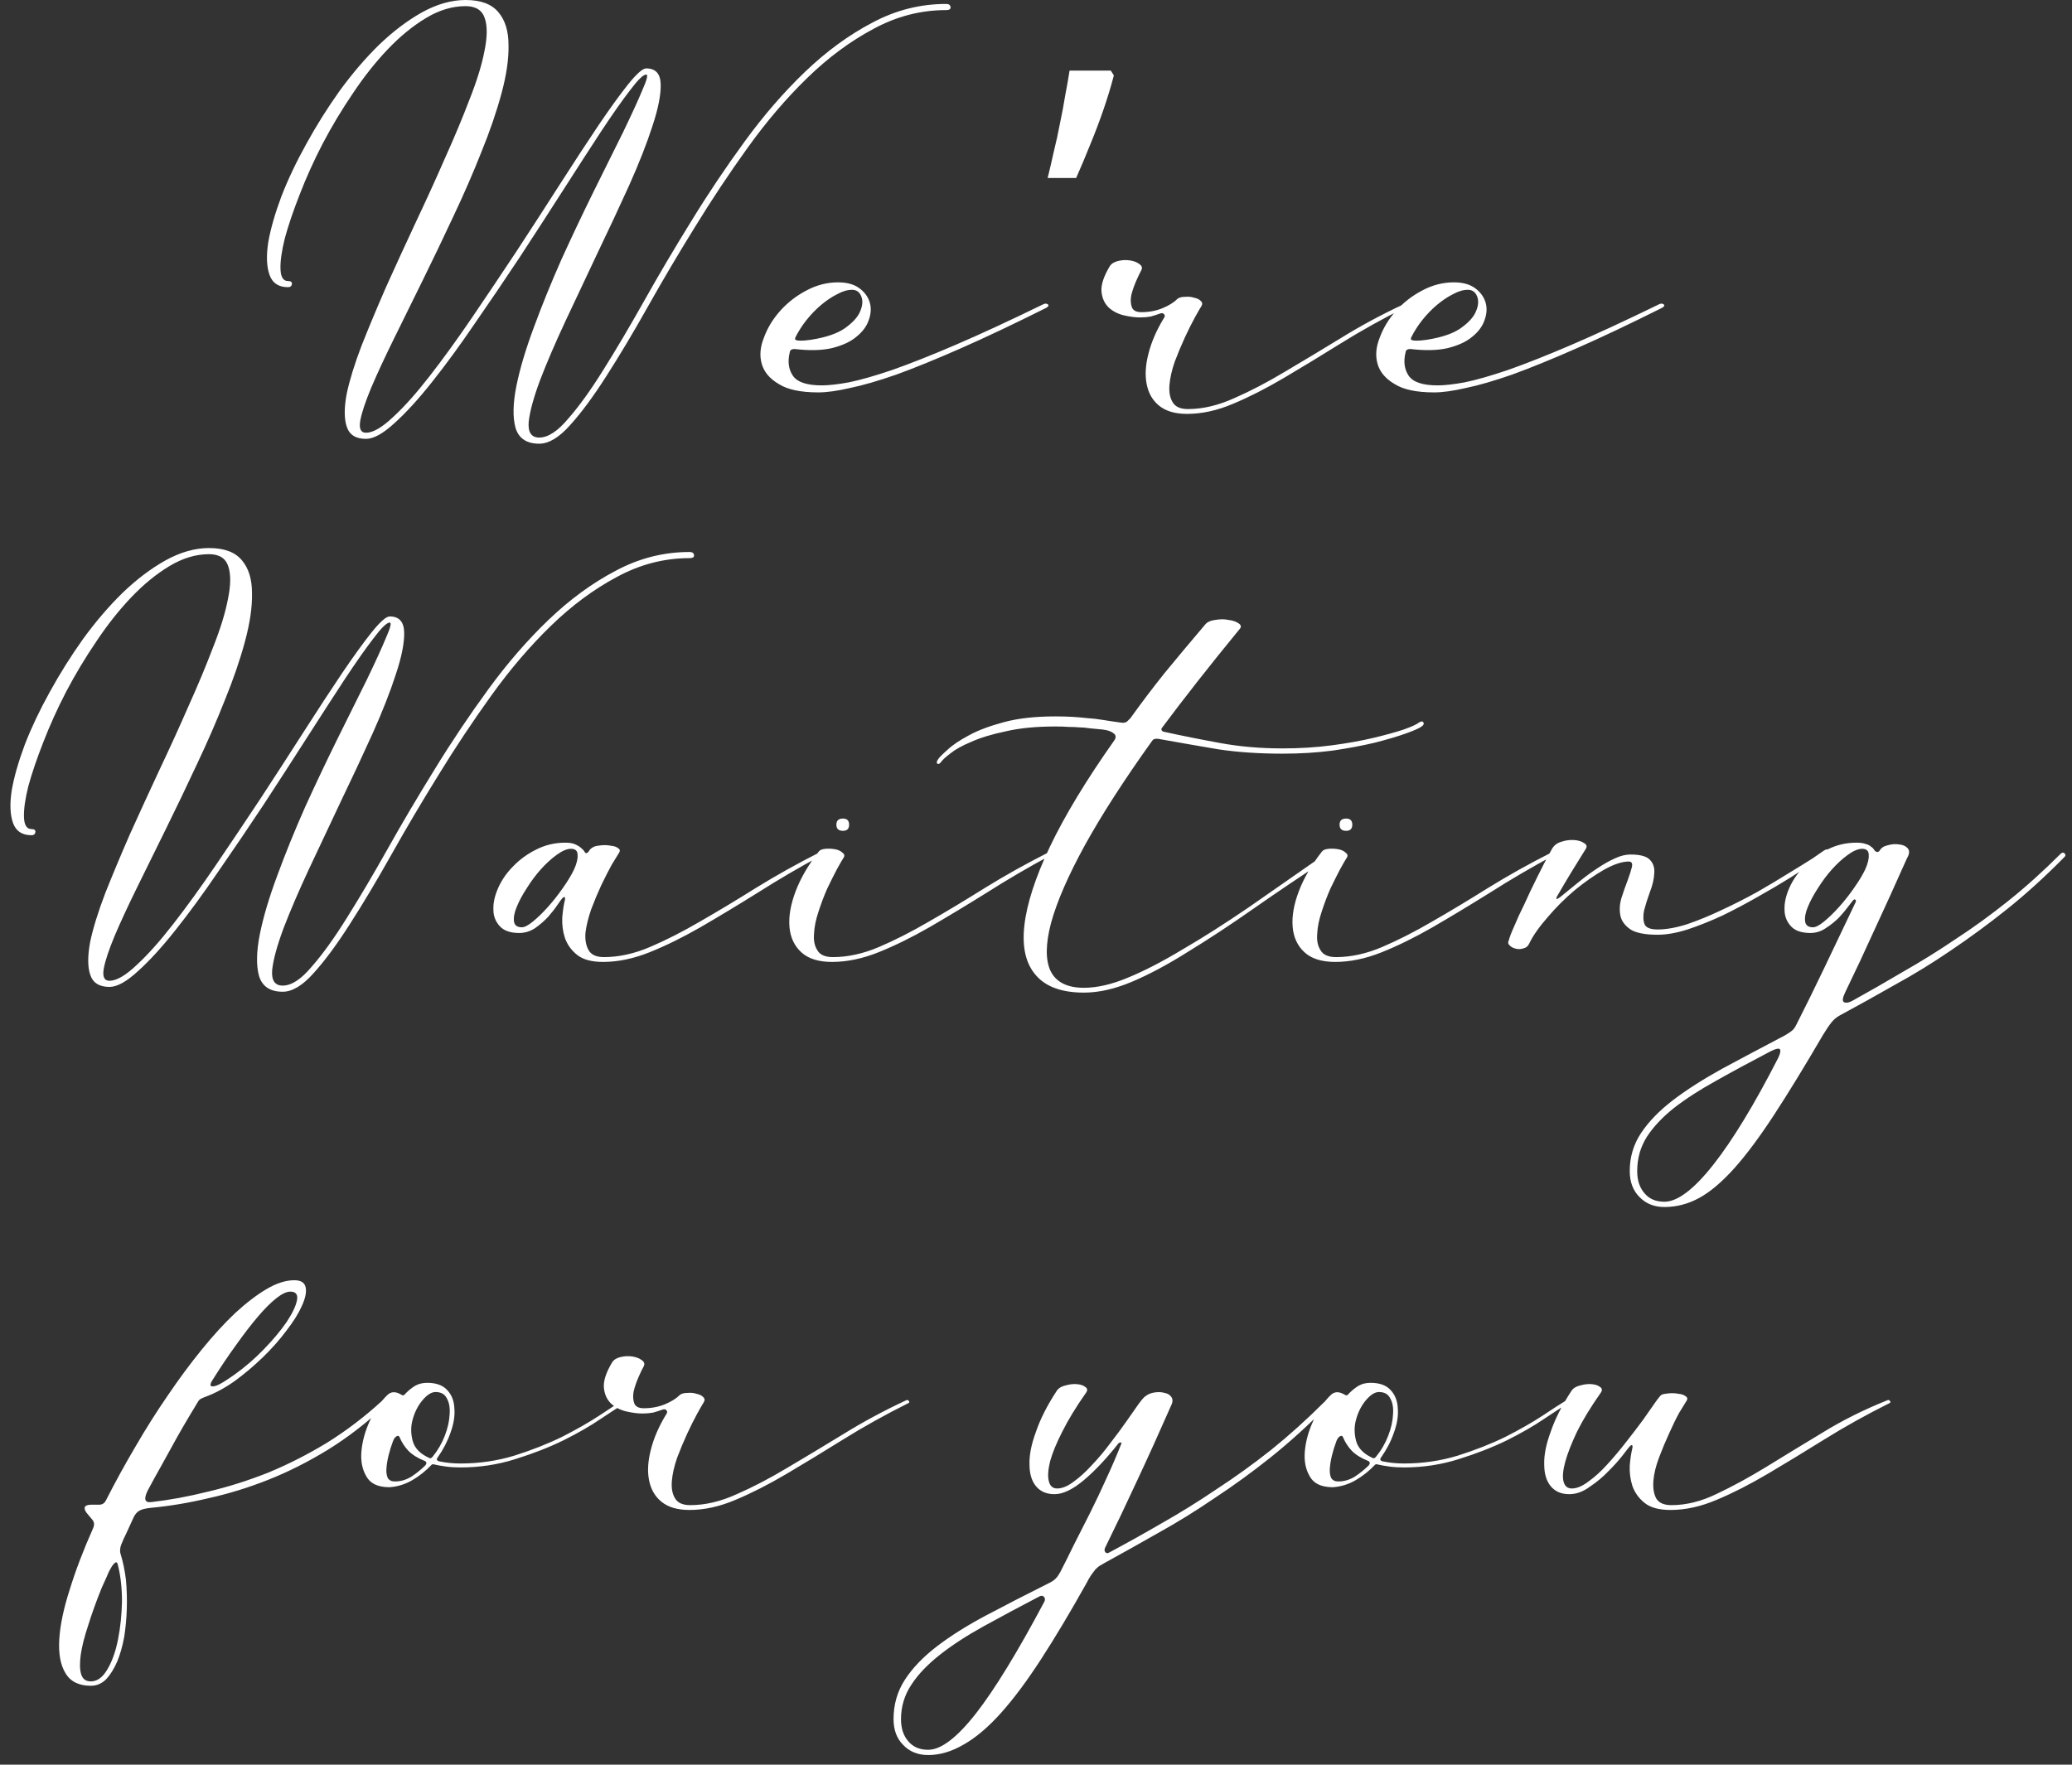 <svg width="189" height="161" viewBox="0 0 189 161" fill="none" xmlns="http://www.w3.org/2000/svg">
<rect x="0" y="0" width="189" height="161" fill="#333333" stroke="none"/>
<path d="M86.306 0.36C86.546 0.36 86.679 0.453 86.706 0.64C86.733 0.827 86.599 0.92 86.306 0.92C83.986 0.92 81.772 1.493 79.666 2.64C77.559 3.76 75.546 5.253 73.626 7.12C71.733 8.96 69.933 11.067 68.226 13.44C66.519 15.813 64.906 18.24 63.386 20.72C61.866 23.173 60.439 25.587 59.106 27.96C57.772 30.333 56.506 32.453 55.306 34.32C54.132 36.16 53.039 37.64 52.026 38.76C51.012 39.907 50.066 40.48 49.186 40.48C48.039 40.48 47.319 40 47.026 39.04C46.759 38.08 46.786 36.8 47.106 35.2C47.426 33.627 47.959 31.84 48.706 29.84C49.452 27.813 50.292 25.747 51.226 23.64C52.186 21.533 53.159 19.48 54.146 17.48C55.159 15.453 56.052 13.653 56.826 12.08C57.599 10.48 58.186 9.2 58.586 8.24C59.012 7.28 59.132 6.8 58.946 6.8C58.679 6.8 58.186 7.28 57.466 8.24C56.746 9.173 55.866 10.427 54.826 12C53.812 13.547 52.666 15.32 51.386 17.32C50.106 19.32 48.786 21.36 47.426 23.44C46.066 25.493 44.692 27.52 43.306 29.52C41.946 31.52 40.639 33.307 39.386 34.88C38.159 36.427 37.026 37.667 35.986 38.6C34.946 39.56 34.079 40.04 33.386 40.04C32.452 40.04 31.866 39.667 31.626 38.92C31.386 38.2 31.386 37.2 31.626 35.92C31.892 34.667 32.346 33.2 32.986 31.52C33.652 29.84 34.399 28.053 35.226 26.16C36.079 24.267 36.972 22.32 37.906 20.32C38.866 18.293 39.759 16.333 40.586 14.44C41.439 12.547 42.186 10.76 42.826 9.08C43.492 7.4 43.946 5.933 44.186 4.68C44.452 3.4 44.466 2.4 44.226 1.68C43.986 0.933 43.399 0.56 42.466 0.56C41.266 0.56 40.066 0.92 38.866 1.64C37.666 2.36 36.506 3.307 35.386 4.48C34.266 5.653 33.199 7 32.186 8.52C31.172 10.013 30.252 11.547 29.426 13.12C28.626 14.667 27.932 16.2 27.346 17.72C26.759 19.213 26.306 20.547 25.986 21.72C25.692 22.893 25.559 23.84 25.586 24.56C25.612 25.28 25.839 25.64 26.266 25.64C26.532 25.64 26.652 25.733 26.626 25.92C26.599 26.107 26.479 26.2 26.266 26.2C25.412 26.2 24.852 25.827 24.586 25.08C24.319 24.333 24.279 23.347 24.466 22.12C24.679 20.893 25.079 19.493 25.666 17.92C26.279 16.347 27.039 14.747 27.946 13.12C28.852 11.467 29.866 9.853 30.986 8.28C32.132 6.707 33.332 5.307 34.586 4.08C35.866 2.853 37.172 1.867 38.506 1.12C39.866 0.373 41.186 -2.38419e-06 42.466 -2.38419e-06C43.852 -2.38419e-06 44.852 0.373 45.466 1.12C46.079 1.84 46.386 2.84 46.386 4.12C46.412 5.373 46.199 6.84 45.746 8.52C45.292 10.2 44.679 11.987 43.906 13.88C43.159 15.773 42.306 17.733 41.346 19.76C40.412 21.76 39.479 23.707 38.546 25.6C37.612 27.493 36.732 29.28 35.906 30.96C35.079 32.64 34.399 34.107 33.866 35.36C33.332 36.64 32.999 37.64 32.866 38.36C32.732 39.107 32.906 39.48 33.386 39.48C34.026 39.48 34.852 39 35.866 38.04C36.879 37.107 37.986 35.867 39.186 34.32C40.412 32.747 41.706 30.96 43.066 28.96C44.426 26.96 45.786 24.933 47.146 22.88C48.506 20.8 49.826 18.76 51.106 16.76C52.386 14.76 53.546 12.987 54.586 11.44C55.652 9.867 56.559 8.613 57.306 7.68C58.079 6.72 58.626 6.24 58.946 6.24C59.799 6.24 60.239 6.72 60.266 7.68C60.292 8.64 60.039 9.92 59.506 11.52C58.999 13.093 58.292 14.893 57.386 16.92C56.479 18.92 55.519 20.973 54.506 23.08C53.519 25.187 52.546 27.253 51.586 29.28C50.652 31.28 49.879 33.08 49.266 34.68C48.679 36.253 48.332 37.52 48.226 38.48C48.146 39.44 48.466 39.92 49.186 39.92C49.986 39.92 50.866 39.347 51.826 38.2C52.812 37.08 53.879 35.6 55.026 33.76C56.199 31.893 57.452 29.773 58.786 27.4C60.119 25.027 61.546 22.613 63.066 20.16C64.586 17.68 66.213 15.253 67.946 12.88C69.679 10.507 71.506 8.4 73.426 6.56C75.373 4.693 77.412 3.2 79.546 2.08C81.679 0.933 83.932 0.36 86.306 0.36ZM95.165 27.76C95.325 27.68 95.458 27.68 95.564 27.76C95.698 27.84 95.658 27.947 95.445 28.08C92.511 29.547 89.924 30.773 87.684 31.76C85.445 32.747 83.484 33.547 81.805 34.16C80.124 34.747 78.698 35.16 77.525 35.4C76.378 35.667 75.418 35.8 74.644 35.8C73.044 35.8 71.844 35.547 71.044 35.04C70.218 34.56 69.698 33.947 69.484 33.2C69.271 32.453 69.338 31.653 69.684 30.8C70.004 29.92 70.498 29.107 71.165 28.36C71.831 27.613 72.618 27 73.525 26.52C74.458 26.013 75.431 25.76 76.445 25.76C77.245 25.76 77.885 25.933 78.365 26.28C78.844 26.627 79.165 27.053 79.325 27.56C79.484 28.067 79.458 28.613 79.245 29.2C79.058 29.76 78.684 30.267 78.124 30.72C77.591 31.173 76.844 31.52 75.885 31.76C74.951 31.973 73.818 32 72.484 31.84C72.218 31.84 72.071 31.933 72.044 32.12C71.831 32.973 71.924 33.693 72.325 34.28C72.725 34.867 73.605 35.16 74.965 35.16C75.605 35.16 76.431 35.067 77.445 34.88C78.484 34.667 79.791 34.293 81.365 33.76C82.965 33.2 84.885 32.44 87.124 31.48C89.365 30.52 92.044 29.28 95.165 27.76ZM77.725 26.44C77.298 26.44 76.844 26.573 76.365 26.84C75.885 27.08 75.404 27.4 74.924 27.8C74.445 28.2 73.991 28.667 73.564 29.2C73.165 29.707 72.831 30.227 72.564 30.76C72.538 30.813 72.525 30.867 72.525 30.92C72.525 30.973 72.564 31.013 72.644 31.04C72.725 31.067 72.871 31.08 73.085 31.08C73.298 31.08 73.591 31.053 73.965 31C75.325 30.787 76.351 30.44 77.044 29.96C77.764 29.453 78.231 28.947 78.445 28.44C78.684 27.907 78.725 27.44 78.564 27.04C78.404 26.64 78.124 26.44 77.725 26.44ZM101.602 6.88C101.362 7.813 101.055 8.827 100.682 9.92C100.309 11.013 99.895 12.107 99.442 13.2C99.015 14.267 98.589 15.28 98.162 16.24H95.562C95.749 15.493 95.935 14.693 96.122 13.84C96.335 12.987 96.522 12.133 96.682 11.28C96.869 10.4 97.029 9.547 97.162 8.72C97.322 7.893 97.455 7.133 97.562 6.44H101.322L101.602 6.88ZM128.034 27.76C128.141 27.707 128.221 27.72 128.274 27.8C128.354 27.88 128.354 27.947 128.274 28C126.141 29.067 124.154 30.173 122.314 31.32C120.474 32.467 118.741 33.52 117.114 34.48C115.488 35.44 113.941 36.227 112.474 36.84C111.034 37.453 109.634 37.76 108.274 37.76C107.181 37.76 106.328 37.507 105.714 37C105.128 36.52 104.754 35.867 104.594 35.04C104.434 34.24 104.488 33.32 104.754 32.28C105.021 31.213 105.488 30.133 106.154 29.04C106.261 28.907 106.274 28.787 106.194 28.68C106.114 28.573 105.994 28.547 105.834 28.6C105.541 28.707 105.248 28.8 104.954 28.88C104.661 28.933 104.341 28.96 103.994 28.96C103.541 28.96 103.034 28.893 102.474 28.76C101.941 28.627 101.488 28.387 101.114 28.04C100.741 27.667 100.528 27.187 100.474 26.6C100.421 25.987 100.674 25.213 101.234 24.28C101.394 24.04 101.661 23.88 102.034 23.8C102.381 23.72 102.728 23.707 103.074 23.76C103.421 23.813 103.701 23.92 103.914 24.08C104.154 24.24 104.221 24.427 104.114 24.64C103.981 24.88 103.821 25.213 103.634 25.64C103.448 26.067 103.301 26.493 103.194 26.92C103.114 27.32 103.128 27.68 103.234 28C103.341 28.32 103.634 28.48 104.114 28.48C104.808 28.48 105.448 28.36 106.034 28.12C106.621 27.88 107.088 27.587 107.434 27.24C107.594 27.133 107.821 27.08 108.114 27.08C108.408 27.053 108.674 27.08 108.914 27.16C109.181 27.213 109.381 27.307 109.514 27.44C109.674 27.573 109.701 27.733 109.594 27.92C109.488 28.08 109.288 28.427 108.994 28.96C108.701 29.493 108.394 30.107 108.074 30.8C107.754 31.493 107.448 32.227 107.154 33C106.888 33.773 106.728 34.48 106.674 35.12C106.621 35.76 106.714 36.28 106.954 36.68C107.194 37.107 107.661 37.32 108.354 37.32C109.714 37.32 111.128 36.987 112.594 36.32C114.061 35.68 115.594 34.88 117.194 33.92C118.821 32.96 120.528 31.933 122.314 30.84C124.128 29.72 126.034 28.693 128.034 27.76ZM151.336 27.76C151.496 27.68 151.63 27.68 151.736 27.76C151.87 27.84 151.83 27.947 151.616 28.08C148.683 29.547 146.096 30.773 143.856 31.76C141.616 32.747 139.656 33.547 137.976 34.16C136.296 34.747 134.87 35.16 133.696 35.4C132.55 35.667 131.59 35.8 130.816 35.8C129.216 35.8 128.016 35.547 127.216 35.04C126.39 34.56 125.87 33.947 125.656 33.2C125.443 32.453 125.51 31.653 125.856 30.8C126.176 29.92 126.67 29.107 127.336 28.36C128.003 27.613 128.79 27 129.696 26.52C130.63 26.013 131.603 25.76 132.616 25.76C133.416 25.76 134.056 25.933 134.536 26.28C135.016 26.627 135.336 27.053 135.496 27.56C135.656 28.067 135.63 28.613 135.416 29.2C135.23 29.76 134.856 30.267 134.296 30.72C133.763 31.173 133.016 31.52 132.056 31.76C131.123 31.973 129.99 32 128.656 31.84C128.39 31.84 128.243 31.933 128.216 32.12C128.003 32.973 128.096 33.693 128.496 34.28C128.896 34.867 129.776 35.16 131.136 35.16C131.776 35.16 132.603 35.067 133.616 34.88C134.656 34.667 135.963 34.293 137.536 33.76C139.136 33.2 141.056 32.44 143.296 31.48C145.536 30.52 148.216 29.28 151.336 27.76ZM133.896 26.44C133.47 26.44 133.016 26.573 132.536 26.84C132.056 27.08 131.576 27.4 131.096 27.8C130.616 28.2 130.163 28.667 129.736 29.2C129.336 29.707 129.003 30.227 128.736 30.76C128.71 30.813 128.696 30.867 128.696 30.92C128.696 30.973 128.736 31.013 128.816 31.04C128.896 31.067 129.043 31.08 129.256 31.08C129.47 31.08 129.763 31.053 130.136 31C131.496 30.787 132.523 30.44 133.216 29.96C133.936 29.453 134.403 28.947 134.616 28.44C134.856 27.907 134.896 27.44 134.736 27.04C134.576 26.64 134.296 26.44 133.896 26.44ZM62.907 50.36C63.147 50.36 63.281 50.453 63.307 50.64C63.334 50.827 63.201 50.92 62.907 50.92C60.587 50.92 58.374 51.493 56.267 52.64C54.161 53.76 52.147 55.253 50.227 57.12C48.334 58.96 46.534 61.067 44.827 63.44C43.121 65.813 41.507 68.24 39.987 70.72C38.467 73.173 37.041 75.587 35.707 77.96C34.374 80.333 33.107 82.453 31.907 84.32C30.734 86.16 29.641 87.64 28.627 88.76C27.614 89.907 26.667 90.48 25.787 90.48C24.641 90.48 23.921 90 23.627 89.04C23.361 88.08 23.387 86.8 23.707 85.2C24.027 83.627 24.561 81.84 25.307 79.84C26.054 77.813 26.894 75.747 27.827 73.64C28.787 71.533 29.761 69.48 30.747 67.48C31.761 65.453 32.654 63.653 33.427 62.08C34.201 60.48 34.787 59.2 35.187 58.24C35.614 57.28 35.734 56.8 35.547 56.8C35.281 56.8 34.787 57.28 34.067 58.24C33.347 59.173 32.467 60.427 31.427 62C30.414 63.547 29.267 65.32 27.987 67.32C26.707 69.32 25.387 71.36 24.027 73.44C22.667 75.493 21.294 77.52 19.907 79.52C18.547 81.52 17.241 83.307 15.987 84.88C14.761 86.427 13.627 87.667 12.587 88.6C11.547 89.56 10.681 90.04 9.987 90.04C9.054 90.04 8.467 89.667 8.227 88.92C7.987 88.2 7.987 87.2 8.227 85.92C8.494 84.667 8.947 83.2 9.587 81.52C10.254 79.84 11.001 78.053 11.827 76.16C12.681 74.267 13.574 72.32 14.507 70.32C15.467 68.293 16.361 66.333 17.187 64.44C18.041 62.547 18.787 60.76 19.427 59.08C20.094 57.4 20.547 55.933 20.787 54.68C21.054 53.4 21.067 52.4 20.827 51.68C20.587 50.933 20.001 50.56 19.067 50.56C17.867 50.56 16.667 50.92 15.467 51.64C14.267 52.36 13.107 53.307 11.987 54.48C10.867 55.653 9.801 57 8.787 58.52C7.774 60.013 6.854 61.547 6.027 63.12C5.227 64.667 4.534 66.2 3.947 67.72C3.361 69.213 2.907 70.547 2.587 71.72C2.294 72.893 2.161 73.84 2.187 74.56C2.214 75.28 2.441 75.64 2.867 75.64C3.134 75.64 3.254 75.733 3.227 75.92C3.201 76.107 3.081 76.2 2.867 76.2C2.014 76.2 1.454 75.827 1.187 75.08C0.921 74.333 0.881 73.347 1.067 72.12C1.281 70.893 1.681 69.493 2.267 67.92C2.881 66.347 3.641 64.747 4.547 63.12C5.454 61.467 6.467 59.853 7.587 58.28C8.734 56.707 9.934 55.307 11.187 54.08C12.467 52.853 13.774 51.867 15.107 51.12C16.467 50.373 17.787 50 19.067 50C20.454 50 21.454 50.373 22.067 51.12C22.681 51.84 22.987 52.84 22.987 54.12C23.014 55.373 22.801 56.84 22.347 58.52C21.894 60.2 21.281 61.987 20.507 63.88C19.761 65.773 18.907 67.733 17.947 69.76C17.014 71.76 16.081 73.707 15.147 75.6C14.214 77.493 13.334 79.28 12.507 80.96C11.681 82.64 11.001 84.107 10.467 85.36C9.934 86.64 9.601 87.64 9.467 88.36C9.334 89.107 9.507 89.48 9.987 89.48C10.627 89.48 11.454 89 12.467 88.04C13.481 87.107 14.587 85.867 15.787 84.32C17.014 82.747 18.307 80.96 19.667 78.96C21.027 76.96 22.387 74.933 23.747 72.88C25.107 70.8 26.427 68.76 27.707 66.76C28.987 64.76 30.147 62.987 31.187 61.44C32.254 59.867 33.161 58.613 33.907 57.68C34.681 56.72 35.227 56.24 35.547 56.24C36.401 56.24 36.841 56.72 36.867 57.68C36.894 58.64 36.641 59.92 36.107 61.52C35.601 63.093 34.894 64.893 33.987 66.92C33.081 68.92 32.121 70.973 31.107 73.08C30.121 75.187 29.147 77.253 28.187 79.28C27.254 81.28 26.481 83.08 25.867 84.68C25.281 86.253 24.934 87.52 24.827 88.48C24.747 89.44 25.067 89.92 25.787 89.92C26.587 89.92 27.467 89.347 28.427 88.2C29.414 87.08 30.481 85.6 31.627 83.76C32.801 81.893 34.054 79.773 35.387 77.4C36.721 75.027 38.147 72.613 39.667 70.16C41.187 67.68 42.814 65.253 44.547 62.88C46.281 60.507 48.107 58.4 50.027 56.56C51.974 54.693 54.014 53.2 56.147 52.08C58.281 50.933 60.534 50.36 62.907 50.36ZM53.446 77.84C53.553 77.84 53.646 77.773 53.726 77.64C53.806 77.48 53.966 77.347 54.206 77.24C54.339 77.187 54.553 77.147 54.846 77.12C55.166 77.093 55.459 77.107 55.726 77.16C56.019 77.187 56.246 77.267 56.406 77.4C56.566 77.507 56.579 77.653 56.446 77.84C56.339 78 56.126 78.347 55.806 78.88C55.513 79.413 55.193 80.04 54.846 80.76C54.526 81.453 54.219 82.187 53.926 82.96C53.659 83.733 53.486 84.44 53.406 85.08C53.353 85.72 53.446 86.253 53.686 86.68C53.926 87.107 54.393 87.32 55.086 87.32C56.446 87.32 57.846 87.013 59.286 86.4C60.726 85.787 62.246 85.013 63.846 84.08C65.473 83.147 67.179 82.12 68.966 81C70.779 79.88 72.713 78.8 74.766 77.76C74.873 77.707 74.953 77.72 75.006 77.8C75.086 77.88 75.086 77.947 75.006 78C72.926 79.12 70.966 80.267 69.126 81.44C67.286 82.587 65.539 83.64 63.886 84.6C62.259 85.533 60.713 86.293 59.246 86.88C57.779 87.467 56.366 87.76 55.006 87.76C53.966 87.76 53.179 87.547 52.646 87.12C52.113 86.693 51.739 86.173 51.526 85.56C51.339 84.973 51.259 84.36 51.286 83.72C51.339 83.08 51.419 82.547 51.526 82.12C51.553 82.04 51.553 81.96 51.526 81.88C51.499 81.8 51.419 81.827 51.286 81.96C51.233 82.013 51.086 82.213 50.846 82.56C50.633 82.88 50.353 83.24 50.006 83.64C49.659 84.013 49.259 84.36 48.806 84.68C48.353 84.973 47.873 85.12 47.366 85.12C46.566 85.12 45.979 84.92 45.606 84.52C45.206 84.093 45.006 83.587 45.006 83C44.979 82.387 45.126 81.72 45.446 81C45.766 80.28 46.219 79.627 46.806 79.04C47.393 78.427 48.086 77.92 48.886 77.52C49.713 77.093 50.606 76.88 51.566 76.88C51.966 76.88 52.273 76.933 52.486 77.04C52.726 77.147 52.913 77.267 53.046 77.4C53.179 77.507 53.273 77.613 53.326 77.72C53.379 77.8 53.419 77.84 53.446 77.84ZM52.086 77.44C51.713 77.44 51.273 77.627 50.766 78C50.286 78.347 49.806 78.787 49.326 79.32C48.873 79.827 48.446 80.4 48.046 81.04C47.646 81.653 47.339 82.227 47.126 82.76C46.913 83.267 46.833 83.707 46.886 84.08C46.939 84.427 47.179 84.6 47.606 84.6C47.846 84.6 48.179 84.427 48.606 84.08C49.059 83.707 49.513 83.267 49.966 82.76C50.446 82.227 50.899 81.653 51.326 81.04C51.779 80.4 52.126 79.827 52.366 79.32C52.606 78.787 52.713 78.347 52.686 78C52.686 77.627 52.486 77.44 52.086 77.44ZM76.892 75.8C76.492 75.8 76.292 75.613 76.292 75.24C76.292 74.867 76.492 74.68 76.892 74.68C77.266 74.68 77.452 74.867 77.452 75.24C77.452 75.613 77.266 75.8 76.892 75.8ZM74.692 77.68C74.799 77.547 74.999 77.467 75.292 77.44C75.586 77.413 75.879 77.427 76.172 77.48C76.466 77.533 76.692 77.64 76.852 77.8C77.039 77.933 77.066 78.093 76.932 78.28C76.826 78.44 76.626 78.787 76.332 79.32C76.066 79.827 75.772 80.413 75.452 81.08C75.159 81.747 74.892 82.453 74.652 83.2C74.412 83.92 74.279 84.587 74.252 85.2C74.199 85.813 74.306 86.32 74.572 86.72C74.812 87.12 75.279 87.32 75.972 87.32C77.332 87.32 78.732 87.013 80.172 86.4C81.612 85.787 83.132 85.013 84.732 84.08C86.359 83.147 88.066 82.12 89.852 81C91.666 79.88 93.599 78.8 95.652 77.76C95.759 77.707 95.839 77.72 95.892 77.8C95.972 77.88 95.972 77.947 95.892 78C93.812 79.12 91.852 80.267 90.012 81.44C88.172 82.587 86.426 83.64 84.772 84.6C83.146 85.533 81.599 86.293 80.132 86.88C78.666 87.467 77.252 87.76 75.892 87.76C74.666 87.76 73.732 87.467 73.092 86.88C72.452 86.293 72.092 85.52 72.012 84.56C71.932 83.6 72.119 82.52 72.572 81.32C73.026 80.12 73.732 78.907 74.692 77.68ZM129.434 65.92C129.647 65.787 129.78 65.787 129.834 65.92C129.914 66.027 129.86 66.147 129.674 66.28C129.46 66.44 128.98 66.653 128.234 66.92C127.487 67.187 126.54 67.467 125.394 67.76C124.274 68.027 122.994 68.267 121.554 68.48C120.114 68.667 118.594 68.76 116.994 68.76C114.834 68.76 112.874 68.627 111.114 68.36C109.38 68.067 107.62 67.76 105.834 67.44C105.78 67.413 105.66 67.4 105.474 67.4C105.314 67.4 105.194 67.453 105.114 67.56C102.554 71.133 100.5 74.32 98.954 77.12C97.434 79.893 96.407 82.253 95.874 84.2C95.367 86.12 95.354 87.587 95.834 88.6C96.34 89.613 97.354 90.12 98.874 90.12C100.074 90.12 101.407 89.813 102.874 89.2C104.367 88.587 106.02 87.733 107.834 86.64C109.674 85.573 111.687 84.293 113.874 82.8C116.06 81.28 118.434 79.627 120.994 77.84C121.34 77.6 121.527 77.573 121.554 77.76C121.607 77.92 121.527 78.067 121.314 78.2C118.78 79.853 116.447 81.427 114.314 82.92C112.18 84.413 110.194 85.72 108.354 86.84C106.54 87.987 104.847 88.893 103.274 89.56C101.7 90.227 100.234 90.56 98.874 90.56C96.874 90.56 95.42 90.04 94.514 89C93.58 87.96 93.22 86.453 93.434 84.48C93.647 82.507 94.42 80.107 95.754 77.28C97.114 74.427 99.074 71.187 101.634 67.56C101.82 67.293 101.807 67.08 101.594 66.92C101.38 66.733 101.047 66.613 100.594 66.56C100.114 66.507 99.7 66.467 99.354 66.44C99.034 66.387 98.727 66.36 98.434 66.36C98.14 66.333 97.82 66.32 97.474 66.32C97.154 66.293 96.754 66.28 96.274 66.28C94.514 66.28 93.007 66.427 91.754 66.72C90.474 66.987 89.42 67.307 88.594 67.68C87.767 68.027 87.14 68.373 86.714 68.72C86.26 69.067 85.98 69.32 85.874 69.48C85.74 69.667 85.62 69.733 85.514 69.68C85.407 69.6 85.434 69.453 85.594 69.24C85.7 69.08 85.98 68.8 86.434 68.4C86.887 67.973 87.54 67.533 88.394 67.08C89.22 66.627 90.287 66.227 91.594 65.88C92.874 65.533 94.434 65.36 96.274 65.36C96.834 65.36 97.34 65.373 97.794 65.4C98.274 65.427 98.74 65.467 99.194 65.52C99.647 65.547 100.114 65.6 100.594 65.68C101.074 65.76 101.607 65.84 102.194 65.92C102.487 65.973 102.7 65.933 102.834 65.8C102.994 65.64 103.087 65.547 103.114 65.52C104.127 64.107 105.167 62.733 106.234 61.4C107.327 60.067 108.554 58.6 109.914 57C110.1 56.76 110.407 56.613 110.834 56.56C111.287 56.48 111.7 56.48 112.074 56.56C112.474 56.613 112.78 56.72 112.994 56.88C113.234 57.04 113.247 57.227 113.034 57.44C110.367 60.693 108.02 63.68 105.994 66.4C105.94 66.453 105.927 66.52 105.954 66.6C105.98 66.68 106.047 66.733 106.154 66.76C107.86 67.133 109.594 67.48 111.354 67.8C113.114 68.12 114.994 68.28 116.994 68.28C118.567 68.28 120.06 68.187 121.474 68C122.887 67.813 124.154 67.587 125.274 67.32C126.394 67.053 127.314 66.8 128.034 66.56C128.78 66.293 129.247 66.08 129.434 65.92ZM122.791 75.8C122.391 75.8 122.191 75.613 122.191 75.24C122.191 74.867 122.391 74.68 122.791 74.68C123.164 74.68 123.351 74.867 123.351 75.24C123.351 75.613 123.164 75.8 122.791 75.8ZM120.591 77.68C120.697 77.547 120.897 77.467 121.191 77.44C121.484 77.413 121.777 77.427 122.071 77.48C122.364 77.533 122.591 77.64 122.751 77.8C122.937 77.933 122.964 78.093 122.831 78.28C122.724 78.44 122.524 78.787 122.231 79.32C121.964 79.827 121.671 80.413 121.351 81.08C121.057 81.747 120.791 82.453 120.551 83.2C120.311 83.92 120.177 84.587 120.151 85.2C120.097 85.813 120.204 86.32 120.471 86.72C120.711 87.12 121.177 87.32 121.871 87.32C123.231 87.32 124.631 87.013 126.071 86.4C127.511 85.787 129.031 85.013 130.631 84.08C132.257 83.147 133.964 82.12 135.751 81C137.564 79.88 139.497 78.8 141.551 77.76C141.657 77.707 141.737 77.72 141.791 77.8C141.871 77.88 141.871 77.947 141.791 78C139.711 79.12 137.751 80.267 135.911 81.44C134.071 82.587 132.324 83.64 130.671 84.6C129.044 85.533 127.497 86.293 126.031 86.88C124.564 87.467 123.151 87.76 121.791 87.76C120.564 87.76 119.631 87.467 118.991 86.88C118.351 86.293 117.991 85.52 117.911 84.56C117.831 83.6 118.017 82.52 118.471 81.32C118.924 80.12 119.631 78.907 120.591 77.68ZM166.372 77.6C166.585 77.467 166.719 77.453 166.772 77.56C166.825 77.667 166.759 77.787 166.572 77.92C166.439 78 166.079 78.24 165.492 78.64C164.905 79.04 164.172 79.52 163.292 80.08C162.439 80.613 161.465 81.187 160.372 81.8C159.305 82.413 158.225 82.987 157.132 83.52C156.039 84.027 154.972 84.453 153.932 84.8C152.919 85.12 152.012 85.28 151.212 85.28C150.065 85.28 149.239 85.12 148.732 84.8C148.225 84.453 147.919 84.04 147.812 83.56C147.705 83.053 147.732 82.52 147.892 81.96C148.079 81.373 148.265 80.84 148.452 80.36C148.639 79.853 148.772 79.44 148.852 79.12C148.932 78.773 148.839 78.6 148.572 78.6C147.959 78.6 147.199 78.853 146.292 79.36C145.412 79.867 144.519 80.493 143.612 81.24C142.732 81.987 141.919 82.8 141.172 83.68C140.399 84.56 139.839 85.36 139.492 86.08C139.385 86.32 139.212 86.467 138.972 86.52C138.732 86.6 138.505 86.613 138.292 86.56C138.052 86.507 137.865 86.413 137.732 86.28C137.572 86.147 137.532 86 137.612 85.84C137.692 85.52 137.865 85.067 138.132 84.48C138.372 83.893 138.679 83.227 139.052 82.48C139.399 81.707 139.785 80.893 140.212 80.04C140.639 79.16 141.092 78.293 141.572 77.44C141.759 77.12 142.039 76.907 142.412 76.8C142.812 76.667 143.199 76.613 143.572 76.64C143.972 76.667 144.279 76.76 144.492 76.92C144.732 77.053 144.785 77.227 144.652 77.44C144.145 78.267 143.692 79 143.292 79.64C142.919 80.253 142.532 80.907 142.132 81.6C141.839 82.08 141.919 82.147 142.372 81.8C142.959 81.32 143.532 80.853 144.092 80.4C144.652 79.947 145.199 79.547 145.732 79.2C146.292 78.827 146.812 78.533 147.292 78.32C147.799 78.08 148.279 77.96 148.732 77.96C149.639 77.96 150.239 78.133 150.532 78.48C150.825 78.8 150.945 79.213 150.892 79.72C150.865 80.227 150.732 80.787 150.492 81.4C150.279 81.987 150.105 82.533 149.972 83.04C149.865 83.547 149.879 83.973 150.012 84.32C150.145 84.64 150.545 84.8 151.212 84.8C151.985 84.8 152.879 84.64 153.892 84.32C154.905 83.973 155.945 83.547 157.012 83.04C158.105 82.533 159.185 81.987 160.252 81.4C161.319 80.787 162.279 80.213 163.132 79.68C164.012 79.147 164.745 78.693 165.332 78.32C165.919 77.92 166.265 77.68 166.372 77.6ZM187.939 77.92C188.099 77.76 188.232 77.747 188.339 77.88C188.445 77.987 188.419 78.107 188.259 78.24C186.525 80 184.792 81.573 183.059 82.96C181.352 84.32 179.645 85.573 177.939 86.72C176.259 87.867 174.565 88.907 172.859 89.84C171.179 90.8 169.499 91.733 167.819 92.64C167.525 92.8 167.272 93.013 167.059 93.28C166.845 93.547 166.592 93.92 166.299 94.4C164.619 97.28 163.125 99.72 161.819 101.72C160.512 103.72 159.312 105.333 158.219 106.56C157.099 107.813 156.032 108.72 155.019 109.28C154.005 109.84 152.939 110.12 151.819 110.12C150.885 110.12 150.125 109.813 149.539 109.2C148.952 108.613 148.659 107.827 148.659 106.84C148.659 105.56 149.005 104.4 149.699 103.36C150.392 102.32 151.365 101.32 152.619 100.36C153.845 99.427 155.325 98.48 157.059 97.52C158.792 96.587 160.699 95.573 162.779 94.48C163.152 94.267 163.419 94.08 163.579 93.92C163.712 93.76 163.805 93.613 163.859 93.48C164.685 91.853 165.525 90.147 166.379 88.36C167.232 86.573 168.192 84.56 169.259 82.32C169.312 82.187 169.299 82.107 169.219 82.08C169.165 82.027 169.099 82.053 169.019 82.16C168.965 82.213 168.819 82.4 168.579 82.72C168.365 83.013 168.085 83.347 167.739 83.72C167.392 84.067 166.992 84.387 166.539 84.68C166.112 84.973 165.645 85.12 165.139 85.12C164.339 85.12 163.752 84.92 163.379 84.52C162.979 84.093 162.779 83.587 162.779 83C162.752 82.387 162.899 81.72 163.219 81C163.539 80.28 163.992 79.627 164.579 79.04C165.165 78.427 165.859 77.92 166.659 77.52C167.485 77.093 168.379 76.88 169.339 76.88C169.685 76.88 169.965 76.92 170.179 77C170.392 77.053 170.552 77.133 170.659 77.24C170.792 77.32 170.885 77.413 170.939 77.52C170.992 77.6 171.045 77.653 171.099 77.68C171.152 77.733 171.219 77.747 171.299 77.72C171.379 77.693 171.432 77.653 171.459 77.6C171.592 77.36 171.832 77.2 172.179 77.12C172.552 77.013 172.899 76.987 173.219 77.04C173.565 77.067 173.832 77.187 174.019 77.4C174.205 77.613 174.179 77.92 173.939 78.32C172.872 80.72 171.885 82.893 170.979 84.84C170.099 86.787 169.205 88.693 168.299 90.56C168.059 91.067 168.032 91.36 168.219 91.44C168.405 91.52 168.645 91.48 168.939 91.32C170.485 90.467 172.045 89.573 173.619 88.64C175.219 87.733 176.805 86.747 178.379 85.68C179.979 84.64 181.579 83.48 183.179 82.2C184.779 80.92 186.365 79.493 187.939 77.92ZM165.379 84.6C165.619 84.6 165.952 84.427 166.379 84.08C166.832 83.707 167.285 83.267 167.739 82.76C168.219 82.227 168.672 81.653 169.099 81.04C169.552 80.4 169.899 79.827 170.139 79.32C170.379 78.787 170.485 78.347 170.459 78C170.459 77.627 170.259 77.44 169.859 77.44C169.485 77.44 169.045 77.627 168.539 78C168.059 78.347 167.579 78.787 167.099 79.32C166.645 79.827 166.219 80.4 165.819 81.04C165.419 81.653 165.112 82.227 164.899 82.76C164.685 83.267 164.605 83.707 164.659 84.08C164.712 84.427 164.952 84.6 165.379 84.6ZM151.819 109.64C153.019 109.64 154.512 108.507 156.299 106.24C158.059 104 160.019 100.773 162.179 96.56C162.365 96.187 162.432 95.92 162.379 95.76C162.299 95.6 161.979 95.667 161.419 95.96C159.632 96.893 158.005 97.773 156.539 98.6C155.045 99.427 153.765 100.253 152.699 101.08C151.632 101.933 150.805 102.813 150.219 103.72C149.632 104.653 149.339 105.693 149.339 106.84C149.339 107.693 149.565 108.373 150.019 108.88C150.445 109.387 151.045 109.64 151.819 109.64ZM34.807 127.84C34.94 127.733 35.06 127.747 35.167 127.88C35.3 127.987 35.287 128.107 35.127 128.24C33.447 129.813 31.7 131.16 29.887 132.28C28.1 133.373 26.3 134.28 24.487 135C22.673 135.72 20.86 136.28 19.047 136.68C17.26 137.107 15.513 137.4 13.807 137.56C13.273 137.613 12.9 137.707 12.687 137.84C12.473 137.973 12.3 138.187 12.167 138.48C11.9 139.067 11.687 139.533 11.527 139.88C11.34 140.253 11.207 140.547 11.127 140.76C11.02 141 10.967 141.187 10.967 141.32C10.94 141.48 10.953 141.64 11.007 141.8C11.22 142.493 11.38 143.267 11.487 144.12C11.567 145 11.593 145.88 11.567 146.76C11.54 147.64 11.46 148.507 11.327 149.36C11.167 150.213 10.953 150.96 10.687 151.6C10.393 152.267 10.06 152.8 9.687 153.2C9.287 153.6 8.82 153.8 8.287 153.8C7.193 153.8 6.42 153.413 5.967 152.64C5.513 151.893 5.327 150.867 5.407 149.56C5.487 148.253 5.807 146.733 6.367 145C6.9 143.267 7.607 141.413 8.487 139.44C8.62 139.147 8.607 138.893 8.447 138.68L8.047 138.2C7.833 137.96 7.727 137.773 7.727 137.64C7.7 137.507 7.753 137.413 7.887 137.36C7.993 137.307 8.153 137.28 8.367 137.28C8.58 137.28 8.807 137.28 9.047 137.28C9.34 137.28 9.553 137.133 9.687 136.84C10.513 135.213 11.407 133.587 12.367 131.96C13.327 130.307 14.313 128.747 15.327 127.28C16.34 125.787 17.367 124.4 18.407 123.12C19.447 121.84 20.46 120.733 21.447 119.8C22.46 118.867 23.42 118.133 24.327 117.6C25.233 117.067 26.073 116.8 26.847 116.8C27.46 116.8 27.807 117.027 27.887 117.48C27.967 117.907 27.847 118.467 27.527 119.16C27.233 119.827 26.767 120.573 26.127 121.4C25.513 122.227 24.793 123.04 23.967 123.84C23.167 124.613 22.313 125.333 21.407 126C20.5 126.64 19.607 127.12 18.727 127.44C18.513 127.52 18.367 127.587 18.287 127.64C18.207 127.667 18.1 127.8 17.967 128.04C17.513 128.787 17.1 129.48 16.727 130.12C16.353 130.76 15.993 131.4 15.647 132.04C15.3 132.653 14.953 133.28 14.607 133.92C14.26 134.533 13.887 135.213 13.487 135.96C13.087 136.76 13.193 137.12 13.807 137.04C15.46 136.853 17.193 136.533 19.007 136.08C20.82 135.653 22.633 135.08 24.447 134.36C26.26 133.613 28.047 132.707 29.807 131.64C31.567 130.547 33.233 129.28 34.807 127.84ZM26.487 117.84C26.14 117.84 25.713 118.04 25.207 118.44C24.7 118.84 24.14 119.4 23.527 120.12C22.913 120.84 22.247 121.707 21.527 122.72C20.807 123.707 20.073 124.8 19.327 126C19.273 126.08 19.233 126.173 19.207 126.28C19.18 126.387 19.22 126.453 19.327 126.48C19.46 126.507 19.673 126.453 19.967 126.32C20.287 126.16 20.767 125.853 21.407 125.4C22.34 124.733 23.22 123.973 24.047 123.12C24.9 122.24 25.593 121.413 26.127 120.64C26.66 119.84 26.98 119.173 27.087 118.64C27.193 118.107 26.993 117.84 26.487 117.84ZM8.287 153.4C8.873 153.4 9.38 153.027 9.807 152.28C10.233 151.56 10.553 150.653 10.767 149.56C10.98 148.493 11.1 147.347 11.127 146.12C11.127 144.893 11.007 143.8 10.767 142.84C10.713 142.573 10.633 142.48 10.527 142.56C10.393 142.64 10.26 142.8 10.127 143.04C9.967 143.307 9.82 143.613 9.687 143.96C9.527 144.307 9.393 144.6 9.287 144.84C8.78 146.093 8.367 147.24 8.047 148.28C7.7 149.32 7.473 150.213 7.367 150.96C7.26 151.733 7.273 152.333 7.407 152.76C7.54 153.187 7.833 153.4 8.287 153.4ZM56.689 127.84C56.822 127.733 56.915 127.72 56.969 127.8C57.049 127.88 57.009 127.987 56.849 128.12C56.449 128.36 55.769 128.8 54.809 129.44C53.875 130.08 52.742 130.733 51.409 131.4C50.102 132.04 48.635 132.613 47.009 133.12C45.409 133.627 43.742 133.88 42.009 133.88C41.529 133.88 41.089 133.853 40.689 133.8C40.289 133.747 39.915 133.68 39.569 133.6C39.489 133.573 39.422 133.587 39.369 133.64C38.835 134.2 38.249 134.667 37.609 135.04C36.969 135.413 36.289 135.627 35.569 135.68H35.369C34.409 135.653 33.755 135.32 33.409 134.68C33.035 134.04 32.889 133.28 32.969 132.4C33.049 131.493 33.302 130.573 33.729 129.64C34.155 128.68 34.689 127.893 35.329 127.28C35.649 126.96 36.049 126.933 36.529 127.2C36.689 127.307 36.795 127.333 36.849 127.28C36.929 127.2 37.009 127.12 37.089 127.04C37.302 126.827 37.555 126.627 37.849 126.44C38.169 126.253 38.542 126.16 38.969 126.16C39.795 126.16 40.409 126.387 40.809 126.84C41.209 127.267 41.422 127.827 41.449 128.52C41.502 129.187 41.382 129.92 41.089 130.72C40.822 131.493 40.435 132.24 39.929 132.96C39.875 133.013 39.849 133.08 39.849 133.16C39.875 133.24 39.942 133.293 40.049 133.32C40.662 133.453 41.315 133.52 42.009 133.52C43.715 133.52 45.355 133.28 46.929 132.8C48.529 132.293 49.982 131.72 51.289 131.08C52.595 130.413 53.715 129.773 54.649 129.16C55.609 128.52 56.289 128.08 56.689 127.84ZM39.729 127C39.355 127 38.955 127.253 38.529 127.76C38.129 128.24 37.835 128.813 37.649 129.48C37.462 130.12 37.462 130.787 37.649 131.48C37.835 132.147 38.355 132.667 39.209 133.04C39.262 133.067 39.342 133.027 39.449 132.92C39.929 132.333 40.302 131.693 40.569 131C40.835 130.307 40.982 129.667 41.009 129.08C41.062 128.467 40.982 127.973 40.769 127.6C40.582 127.2 40.235 127 39.729 127ZM36.009 135.16C36.542 135.16 37.049 135.013 37.529 134.72C38.009 134.4 38.435 134.053 38.809 133.68C38.942 133.493 38.915 133.36 38.729 133.28C38.115 133.04 37.622 132.733 37.249 132.36C36.902 131.987 36.635 131.573 36.449 131.12C36.395 130.987 36.302 130.96 36.169 131.04C36.035 131.12 35.929 131.267 35.849 131.48C35.689 131.907 35.555 132.333 35.449 132.76C35.342 133.187 35.275 133.587 35.249 133.96C35.222 134.307 35.262 134.6 35.369 134.84C35.502 135.053 35.715 135.16 36.009 135.16ZM82.644 127.76C82.75 127.707 82.83 127.72 82.884 127.8C82.964 127.88 82.964 127.947 82.884 128C80.75 129.067 78.764 130.173 76.924 131.32C75.084 132.467 73.35 133.52 71.724 134.48C70.097 135.44 68.55 136.227 67.084 136.84C65.644 137.453 64.244 137.76 62.884 137.76C61.79 137.76 60.937 137.507 60.324 137C59.737 136.52 59.364 135.867 59.204 135.04C59.044 134.24 59.097 133.32 59.364 132.28C59.63 131.213 60.097 130.133 60.764 129.04C60.87 128.907 60.884 128.787 60.804 128.68C60.724 128.573 60.604 128.547 60.444 128.6C60.15 128.707 59.857 128.8 59.564 128.88C59.27 128.933 58.95 128.96 58.604 128.96C58.15 128.96 57.644 128.893 57.084 128.76C56.55 128.627 56.097 128.387 55.724 128.04C55.35 127.667 55.137 127.187 55.084 126.6C55.03 125.987 55.284 125.213 55.844 124.28C56.004 124.04 56.27 123.88 56.644 123.8C56.99 123.72 57.337 123.707 57.684 123.76C58.03 123.813 58.31 123.92 58.524 124.08C58.764 124.24 58.83 124.427 58.724 124.64C58.59 124.88 58.43 125.213 58.244 125.64C58.057 126.067 57.91 126.493 57.804 126.92C57.724 127.32 57.737 127.68 57.844 128C57.95 128.32 58.244 128.48 58.724 128.48C59.417 128.48 60.057 128.36 60.644 128.12C61.23 127.88 61.697 127.587 62.044 127.24C62.204 127.133 62.43 127.08 62.724 127.08C63.017 127.053 63.284 127.08 63.524 127.16C63.79 127.213 63.99 127.307 64.124 127.44C64.284 127.573 64.31 127.733 64.204 127.92C64.097 128.08 63.897 128.427 63.604 128.96C63.31 129.493 63.004 130.107 62.684 130.8C62.364 131.493 62.057 132.227 61.764 133C61.497 133.773 61.337 134.48 61.284 135.12C61.23 135.76 61.324 136.28 61.564 136.68C61.804 137.107 62.27 137.32 62.964 137.32C64.324 137.32 65.737 136.987 67.204 136.32C68.67 135.68 70.204 134.88 71.804 133.92C73.43 132.96 75.137 131.933 76.924 130.84C78.737 129.72 80.644 128.693 82.644 127.76ZM120.786 127.92C120.946 127.76 121.079 127.747 121.186 127.88C121.293 127.987 121.266 128.107 121.106 128.24C119.373 130 117.639 131.573 115.906 132.96C114.199 134.32 112.493 135.56 110.786 136.68C109.106 137.827 107.426 138.867 105.746 139.8C104.066 140.76 102.399 141.693 100.746 142.6C100.559 142.707 100.399 142.8 100.266 142.88C100.159 142.96 100.039 143.067 99.906 143.2C99.799 143.333 99.679 143.493 99.546 143.68C99.413 143.867 99.266 144.12 99.106 144.44C97.613 147.107 96.226 149.427 94.946 151.4C93.666 153.373 92.453 155 91.306 156.28C90.133 157.587 88.999 158.547 87.906 159.16C86.813 159.8 85.733 160.12 84.666 160.12C83.733 160.12 82.973 159.813 82.386 159.2C81.799 158.613 81.506 157.827 81.506 156.84C81.506 155.507 81.853 154.307 82.546 153.24C83.239 152.173 84.213 151.16 85.466 150.2C86.719 149.24 88.226 148.293 89.986 147.36C91.746 146.427 93.693 145.427 95.826 144.36C96.066 144.227 96.239 144.093 96.346 143.96C96.453 143.853 96.573 143.68 96.706 143.44C97.079 142.72 97.493 141.893 97.946 140.96C98.426 140.027 98.919 139.053 99.426 138.04C99.933 137.027 100.426 135.987 100.906 134.92C101.413 133.827 101.866 132.773 102.266 131.76C102.319 131.653 102.306 131.6 102.226 131.6C102.146 131.6 102.079 131.627 102.026 131.68C100.933 133.067 99.879 134.187 98.866 135.04C97.853 135.893 96.959 136.32 96.186 136.32C95.466 136.32 94.906 136.08 94.506 135.6C94.106 135.12 93.906 134.453 93.906 133.6C93.879 132.747 94.079 131.747 94.506 130.6C94.906 129.427 95.546 128.173 96.426 126.84C96.586 126.627 96.839 126.48 97.186 126.4C97.559 126.293 97.906 126.253 98.226 126.28C98.573 126.307 98.839 126.4 99.026 126.56C99.213 126.693 99.213 126.88 99.026 127.12C98.146 128.373 97.439 129.533 96.906 130.6C96.373 131.64 95.999 132.547 95.786 133.32C95.599 134.093 95.559 134.693 95.666 135.12C95.773 135.573 96.026 135.8 96.426 135.8C96.879 135.8 97.373 135.6 97.906 135.2C98.466 134.8 99.026 134.293 99.586 133.68C100.173 133.067 100.733 132.4 101.266 131.68C101.826 130.96 102.319 130.293 102.746 129.68C103.199 129.04 103.573 128.507 103.866 128.08C104.186 127.653 104.386 127.427 104.466 127.4C104.679 127.213 104.959 127.093 105.306 127.04C105.653 126.987 105.959 127 106.226 127.08C106.519 127.133 106.733 127.267 106.866 127.48C106.999 127.693 106.973 127.973 106.786 128.32C105.719 130.747 104.693 133.013 103.706 135.12C102.719 137.253 101.759 139.267 100.826 141.16C100.746 141.293 100.733 141.427 100.786 141.56C100.866 141.693 100.973 141.733 101.106 141.68C102.706 140.827 104.333 139.92 105.986 138.96C107.639 138.027 109.293 137 110.946 135.88C112.626 134.787 114.293 133.587 115.946 132.28C117.599 130.947 119.213 129.493 120.786 127.92ZM84.666 159.64C85.839 159.64 87.293 158.533 89.026 156.32C90.733 154.133 92.813 150.733 95.266 146.12C95.346 145.96 95.333 145.813 95.226 145.68C95.119 145.573 94.986 145.56 94.826 145.64C92.986 146.6 91.293 147.507 89.746 148.36C88.199 149.213 86.866 150.08 85.746 150.96C84.626 151.84 83.759 152.747 83.146 153.68C82.506 154.64 82.186 155.693 82.186 156.84C82.186 157.693 82.413 158.373 82.866 158.88C83.293 159.387 83.893 159.64 84.666 159.64ZM142.743 127.84C142.877 127.733 142.97 127.72 143.023 127.8C143.103 127.88 143.063 127.987 142.903 128.12C142.503 128.36 141.823 128.8 140.863 129.44C139.93 130.08 138.797 130.733 137.463 131.4C136.157 132.04 134.69 132.613 133.063 133.12C131.463 133.627 129.797 133.88 128.063 133.88C127.583 133.88 127.143 133.853 126.743 133.8C126.343 133.747 125.97 133.68 125.623 133.6C125.543 133.573 125.477 133.587 125.423 133.64C124.89 134.2 124.303 134.667 123.663 135.04C123.023 135.413 122.343 135.627 121.623 135.68H121.423C120.463 135.653 119.81 135.32 119.463 134.68C119.09 134.04 118.943 133.28 119.023 132.4C119.103 131.493 119.357 130.573 119.783 129.64C120.21 128.68 120.743 127.893 121.383 127.28C121.703 126.96 122.103 126.933 122.583 127.2C122.743 127.307 122.85 127.333 122.903 127.28C122.983 127.2 123.063 127.12 123.143 127.04C123.357 126.827 123.61 126.627 123.903 126.44C124.223 126.253 124.597 126.16 125.023 126.16C125.85 126.16 126.463 126.387 126.863 126.84C127.263 127.267 127.477 127.827 127.503 128.52C127.557 129.187 127.437 129.92 127.143 130.72C126.877 131.493 126.49 132.24 125.983 132.96C125.93 133.013 125.903 133.08 125.903 133.16C125.93 133.24 125.997 133.293 126.103 133.32C126.717 133.453 127.37 133.52 128.063 133.52C129.77 133.52 131.41 133.28 132.983 132.8C134.583 132.293 136.037 131.72 137.343 131.08C138.65 130.413 139.77 129.773 140.703 129.16C141.663 128.52 142.343 128.08 142.743 127.84ZM125.783 127C125.41 127 125.01 127.253 124.583 127.76C124.183 128.24 123.89 128.813 123.703 129.48C123.517 130.12 123.517 130.787 123.703 131.48C123.89 132.147 124.41 132.667 125.263 133.04C125.317 133.067 125.397 133.027 125.503 132.92C125.983 132.333 126.357 131.693 126.623 131C126.89 130.307 127.037 129.667 127.063 129.08C127.117 128.467 127.037 127.973 126.823 127.6C126.637 127.2 126.29 127 125.783 127ZM122.063 135.16C122.597 135.16 123.103 135.013 123.583 134.72C124.063 134.4 124.49 134.053 124.863 133.68C124.997 133.493 124.97 133.36 124.783 133.28C124.17 133.04 123.677 132.733 123.303 132.36C122.957 131.987 122.69 131.573 122.503 131.12C122.45 130.987 122.357 130.96 122.223 131.04C122.09 131.12 121.983 131.267 121.903 131.48C121.743 131.907 121.61 132.333 121.503 132.76C121.397 133.187 121.33 133.587 121.303 133.96C121.277 134.307 121.317 134.6 121.423 134.84C121.557 135.053 121.77 135.16 122.063 135.16ZM145.978 127.12C145.098 128.373 144.392 129.533 143.858 130.6C143.352 131.667 142.992 132.587 142.778 133.36C142.565 134.133 142.512 134.733 142.618 135.16C142.725 135.587 142.978 135.8 143.378 135.8C143.832 135.8 144.338 135.587 144.898 135.16C145.458 134.76 146.018 134.253 146.578 133.64C147.165 133 147.738 132.32 148.298 131.6C148.885 130.853 149.405 130.173 149.858 129.56C150.312 128.92 150.685 128.387 150.978 127.96C151.298 127.507 151.498 127.267 151.578 127.24C151.712 127.187 151.925 127.147 152.218 127.12C152.538 127.093 152.832 127.107 153.098 127.16C153.392 127.187 153.618 127.267 153.778 127.4C153.938 127.507 153.952 127.653 153.818 127.84C153.712 128 153.498 128.347 153.178 128.88C152.885 129.413 152.578 130.04 152.258 130.76C151.938 131.453 151.632 132.187 151.338 132.96C151.045 133.733 150.872 134.44 150.818 135.08C150.765 135.72 150.845 136.253 151.058 136.68C151.298 137.107 151.765 137.32 152.458 137.32C153.818 137.32 155.205 136.973 156.618 136.28C158.032 135.613 159.525 134.8 161.098 133.84C162.698 132.853 164.405 131.813 166.218 130.72C168.032 129.6 170.005 128.613 172.138 127.76C172.245 127.707 172.325 127.72 172.378 127.8C172.458 127.88 172.458 127.947 172.378 128C170.245 129.067 168.258 130.173 166.418 131.32C164.578 132.467 162.845 133.52 161.218 134.48C159.592 135.44 158.045 136.227 156.578 136.84C155.138 137.453 153.738 137.76 152.378 137.76C151.338 137.76 150.552 137.547 150.018 137.12C149.485 136.693 149.112 136.173 148.898 135.56C148.712 134.973 148.632 134.36 148.658 133.72C148.712 133.08 148.792 132.547 148.898 132.12C148.925 132.04 148.925 131.96 148.898 131.88C148.872 131.8 148.792 131.827 148.658 131.96C148.605 132.013 148.405 132.267 148.058 132.72C147.712 133.173 147.272 133.667 146.738 134.2C146.232 134.733 145.658 135.213 145.018 135.64C144.405 136.093 143.778 136.32 143.138 136.32C142.418 136.32 141.858 136.08 141.458 135.6C141.058 135.12 140.858 134.453 140.858 133.6C140.832 132.747 141.032 131.747 141.458 130.6C141.858 129.427 142.498 128.173 143.378 126.84C143.538 126.627 143.792 126.48 144.138 126.4C144.512 126.293 144.858 126.253 145.178 126.28C145.525 126.307 145.792 126.4 145.978 126.56C146.165 126.693 146.165 126.88 145.978 127.12Z" fill="white"/>
</svg>
